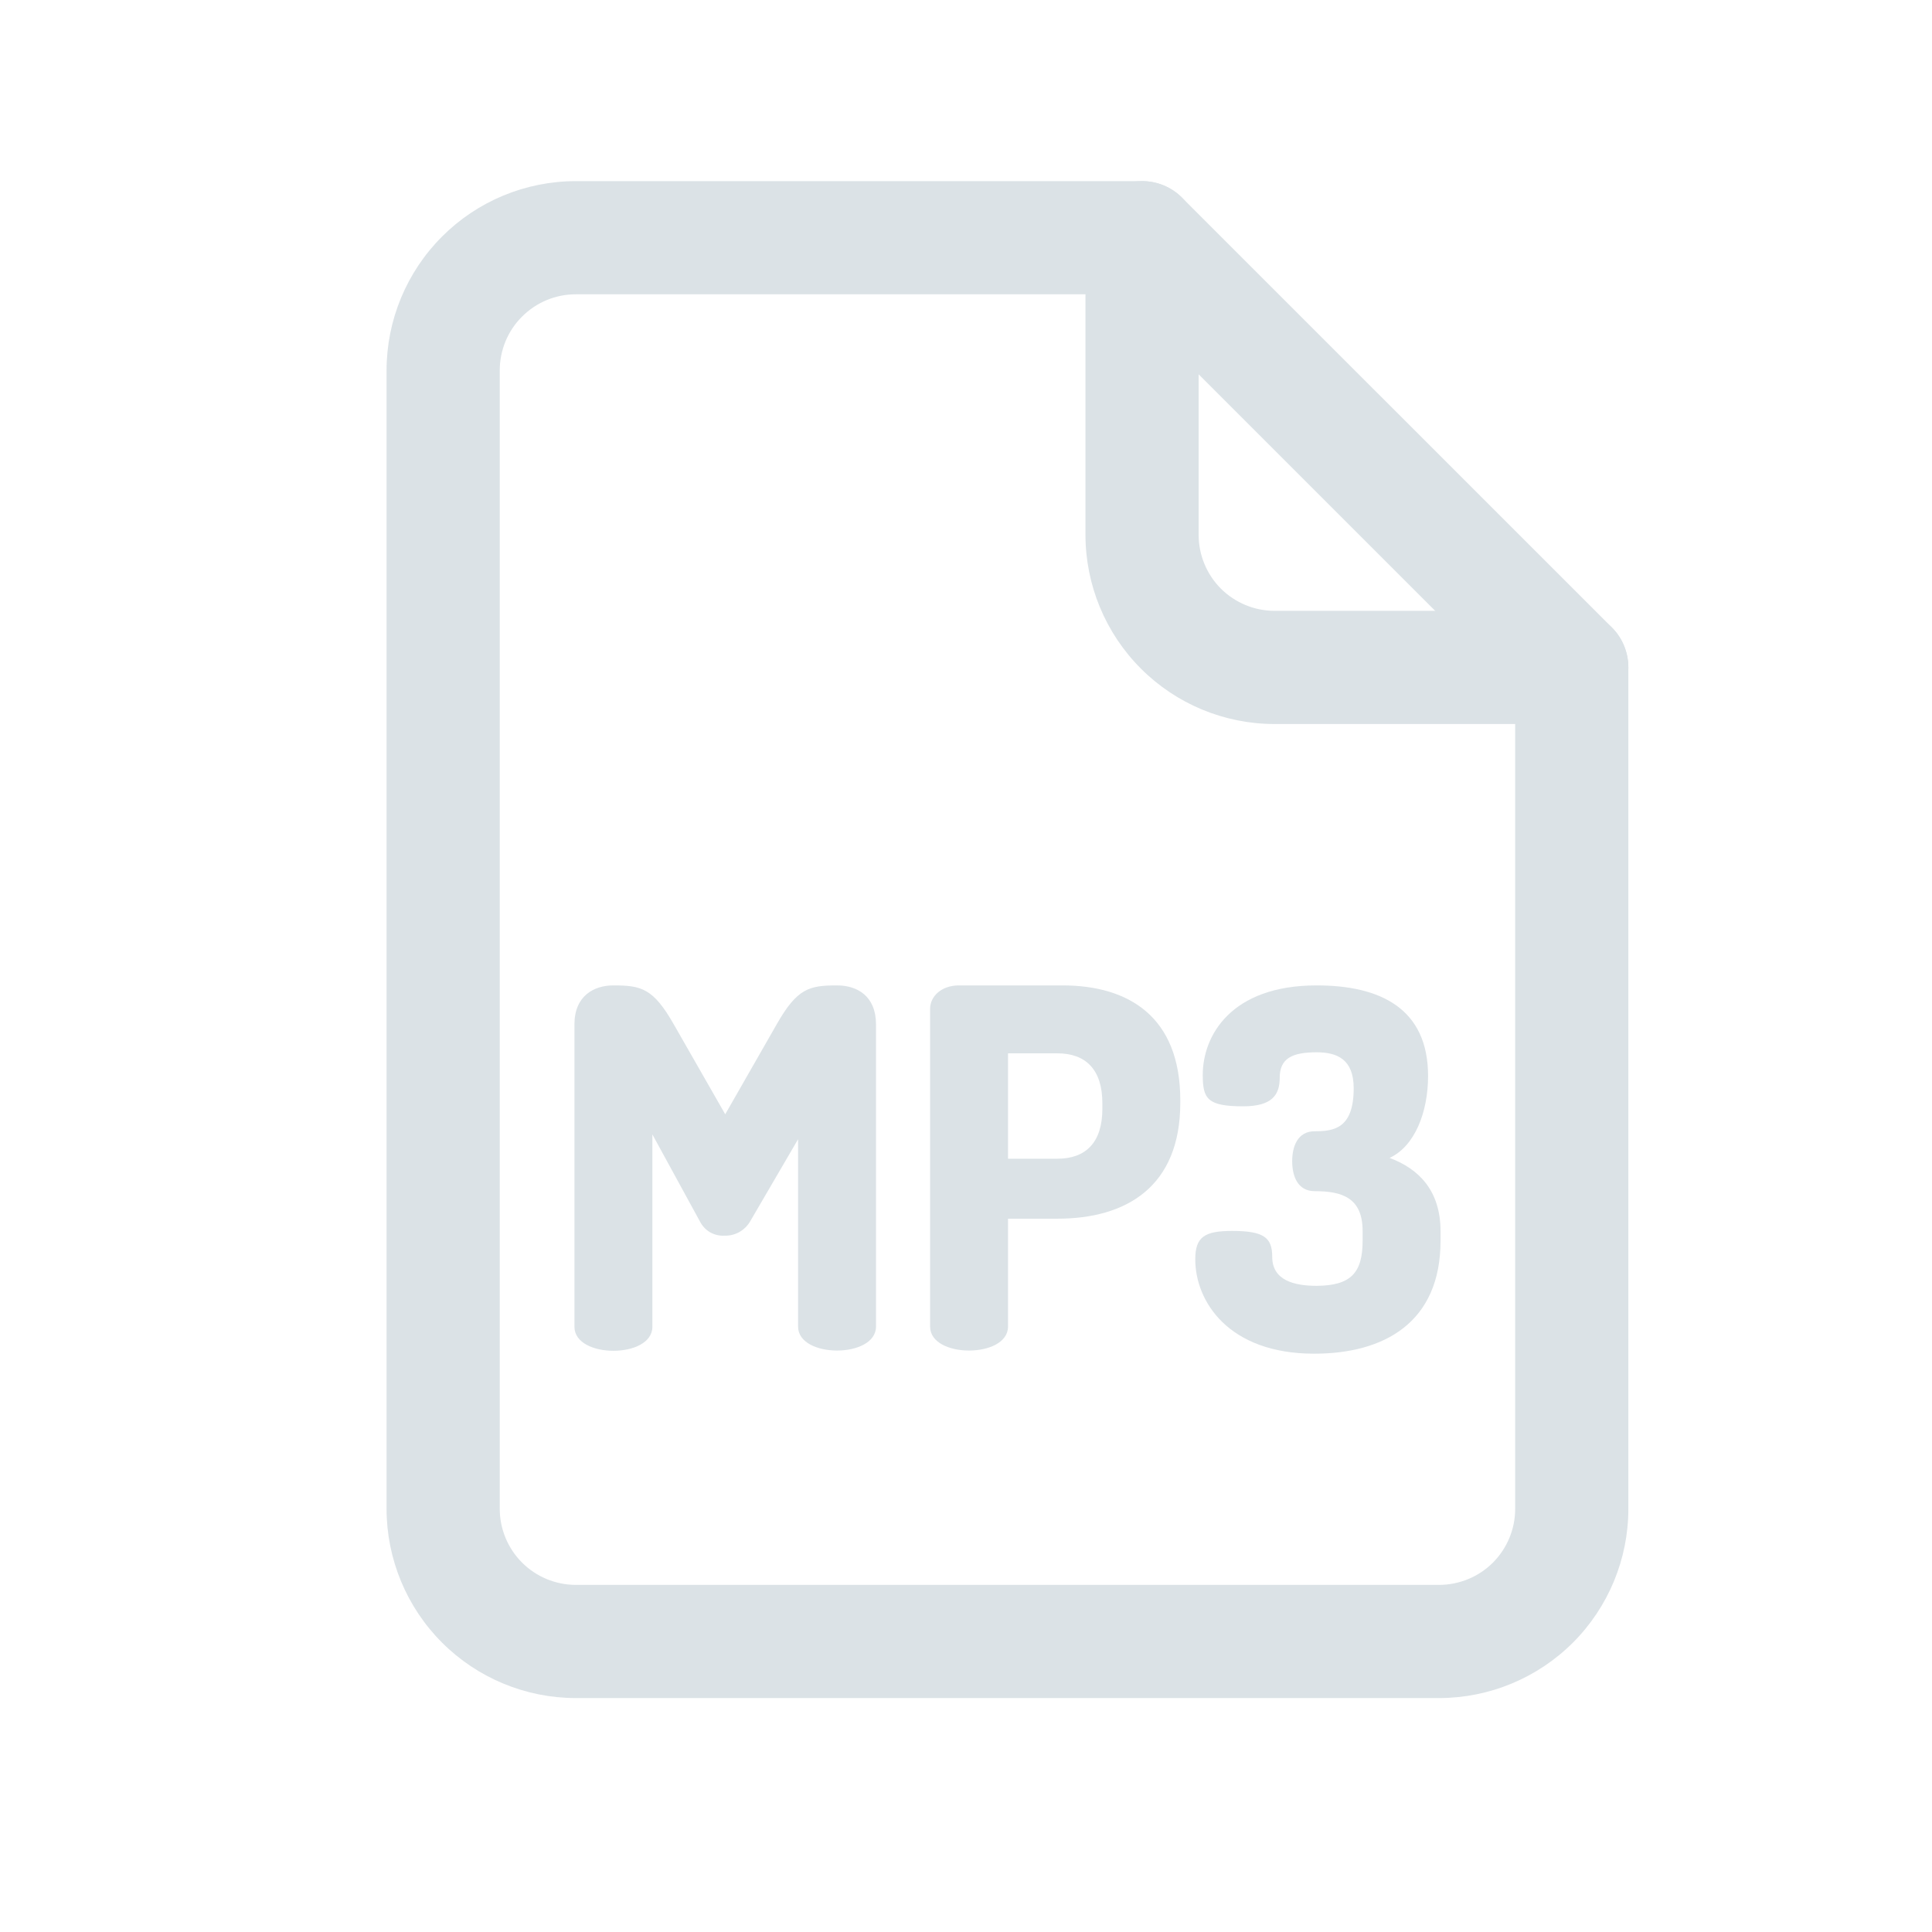 <svg width="24" height="24" viewBox="0 0 24 24" fill="none" xmlns="http://www.w3.org/2000/svg">
<path d="M17.879 21.094H7.151C6.528 21.093 5.931 20.845 5.491 20.405C5.051 19.965 4.803 19.368 4.802 18.745V4.599C4.803 3.976 5.051 3.379 5.491 2.939C5.931 2.498 6.528 2.251 7.151 2.25H14.187C14.279 2.25 14.371 2.268 14.456 2.303C14.542 2.339 14.619 2.39 14.684 2.456L20.023 7.794C20.088 7.859 20.14 7.937 20.175 8.022C20.21 8.107 20.228 8.199 20.228 8.291V18.744C20.228 19.367 19.98 19.964 19.54 20.405C19.099 20.845 18.502 21.093 17.879 21.094ZM7.151 3.656C6.901 3.656 6.662 3.756 6.485 3.933C6.308 4.109 6.209 4.349 6.208 4.599V18.745C6.209 18.995 6.308 19.234 6.485 19.411C6.662 19.588 6.901 19.687 7.151 19.688H17.879C18.129 19.687 18.369 19.588 18.546 19.411C18.722 19.234 18.822 18.995 18.822 18.745V8.582L13.896 3.656H7.151Z" fill="#DBE2E6"/>
<path d="M19.525 8.994H15.833C15.21 8.994 14.613 8.746 14.173 8.306C13.732 7.865 13.485 7.268 13.484 6.645V2.953C13.484 2.767 13.558 2.588 13.69 2.456C13.822 2.324 14.001 2.25 14.187 2.25C14.373 2.25 14.552 2.324 14.684 2.456C14.816 2.588 14.89 2.767 14.89 2.953V6.645C14.89 6.895 14.99 7.135 15.166 7.312C15.343 7.488 15.583 7.588 15.833 7.588H19.525C19.712 7.588 19.89 7.662 20.022 7.794C20.154 7.926 20.228 8.105 20.228 8.291C20.228 8.478 20.154 8.657 20.022 8.788C19.89 8.92 19.712 8.994 19.525 8.994Z" fill="#DBE2E6"/>
<path d="M9.32 15.17C9.288 15.226 9.241 15.273 9.184 15.305C9.127 15.337 9.063 15.352 8.998 15.35C8.935 15.353 8.872 15.338 8.818 15.306C8.764 15.274 8.721 15.226 8.693 15.17L8.104 14.092V16.482C8.104 16.681 7.862 16.78 7.62 16.78C7.378 16.78 7.136 16.681 7.136 16.482V12.725C7.136 12.371 7.378 12.241 7.62 12.241C7.967 12.241 8.116 12.278 8.37 12.725L9.009 13.842L9.648 12.725C9.902 12.278 10.051 12.241 10.398 12.241C10.646 12.241 10.882 12.371 10.882 12.725V16.479C10.882 16.678 10.64 16.777 10.398 16.777C10.156 16.777 9.914 16.678 9.914 16.479V14.152L9.32 15.17Z" fill="#DBE2E6"/>
<path d="M11.554 12.533C11.554 12.377 11.694 12.241 11.914 12.241H13.198C14.017 12.241 14.662 12.626 14.662 13.668V13.699C14.662 14.742 13.992 15.139 13.136 15.139H12.522V16.479C12.522 16.678 12.28 16.777 12.037 16.777C11.795 16.777 11.554 16.678 11.554 16.479V12.533ZM12.522 13.085V14.394H13.136C13.484 14.394 13.694 14.196 13.694 13.774V13.705C13.694 13.283 13.484 13.085 13.136 13.085H12.522Z" fill="#DBE2E6"/>
<path d="M16.927 15.412V15.294C16.927 14.878 16.672 14.797 16.331 14.797C16.12 14.797 16.052 14.61 16.052 14.425C16.052 14.241 16.12 14.053 16.331 14.053C16.566 14.053 16.816 14.022 16.816 13.519C16.816 13.159 16.611 13.072 16.356 13.072C16.052 13.072 15.897 13.147 15.897 13.389C15.897 13.6 15.803 13.743 15.444 13.743C14.997 13.743 14.941 13.649 14.941 13.352C14.941 12.868 15.289 12.241 16.356 12.241C17.144 12.241 17.74 12.526 17.74 13.366C17.74 13.819 17.573 14.241 17.262 14.384C17.628 14.52 17.895 14.793 17.895 15.296V15.413C17.895 16.431 17.192 16.816 16.325 16.816C15.258 16.816 14.848 16.164 14.848 15.644C14.848 15.363 14.966 15.291 15.307 15.291C15.705 15.291 15.804 15.377 15.804 15.613C15.804 15.905 16.077 15.973 16.356 15.973C16.778 15.97 16.927 15.815 16.927 15.412Z" fill="#DBE2E6"/>
</svg>
